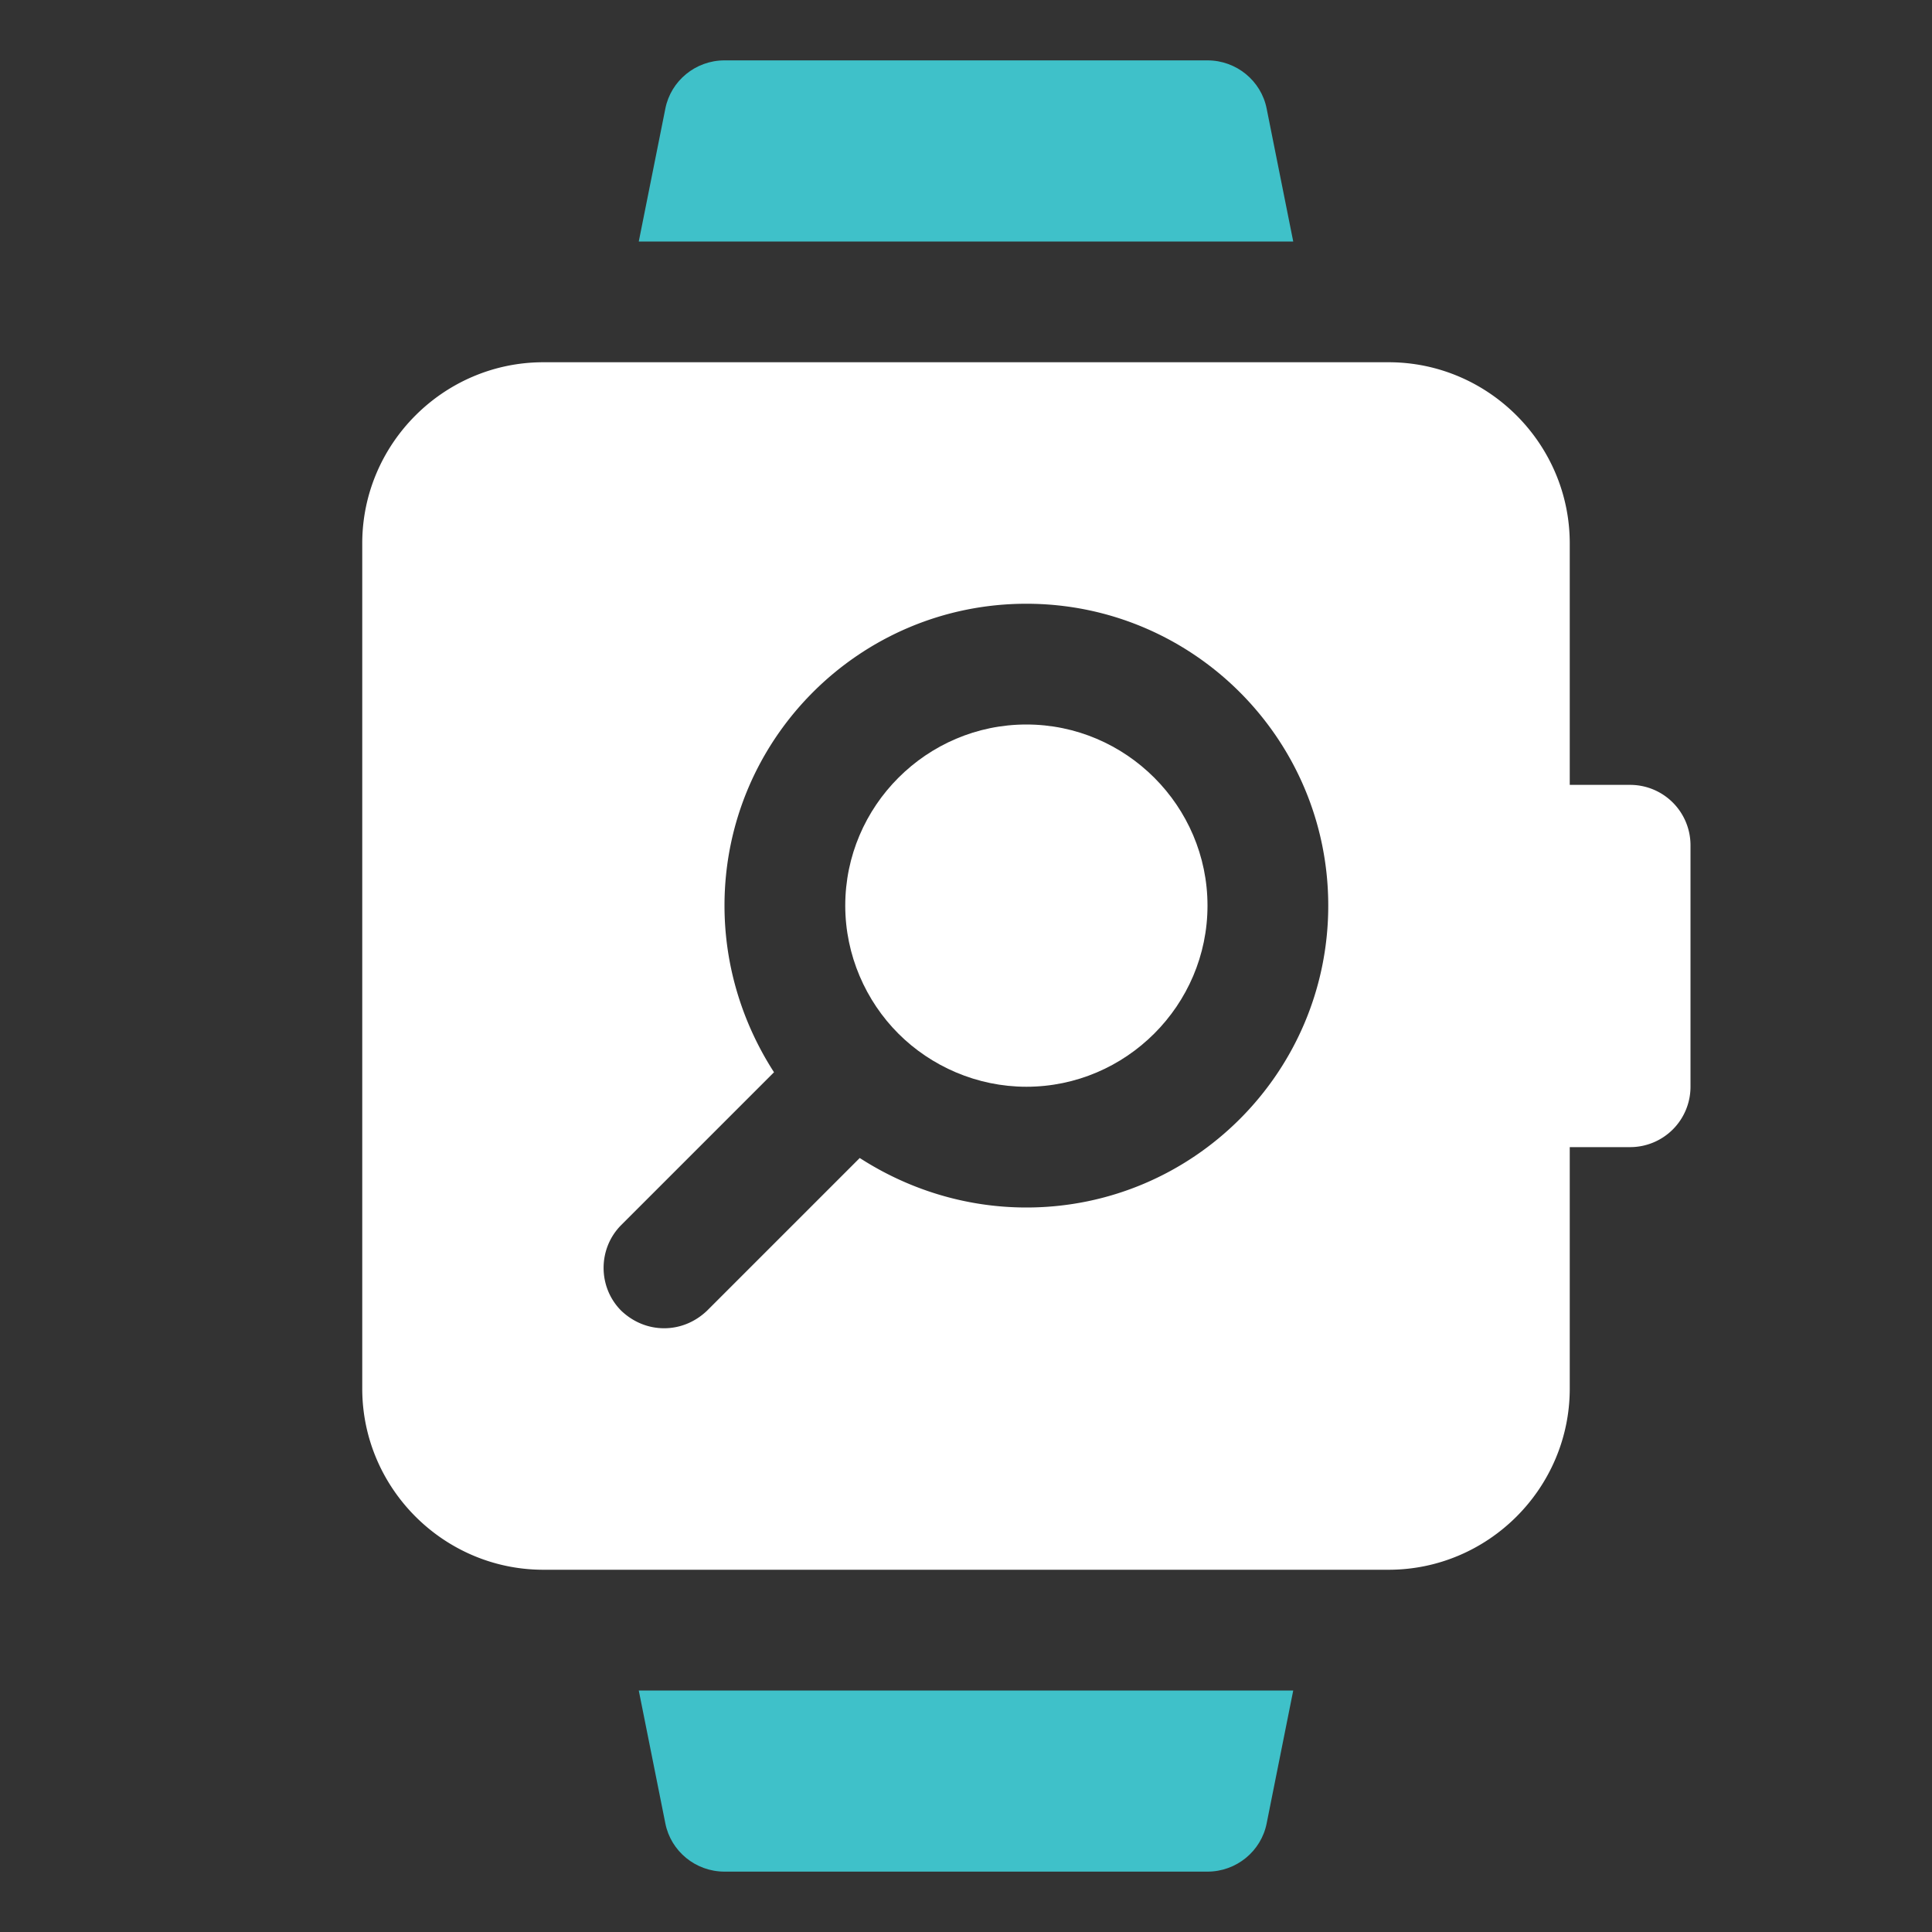 <svg viewBox="0 0 32 32" xml:space="preserve" xmlns="http://www.w3.org/2000/svg"><rect x="0" y="0" width="32" height="32" fill="#333333" stroke="none"/><path d="M27 13h-1V9c0-1.65-1.35-3-3-3H9C7.35 6 6 7.35 6 9v14c0 1.65 1.35 3 3 3h14c1.65 0 3-1.35 3-3v-4h1a1 1 0 0 0 1-1v-4a1 1 0 0 0-1-1zm-10 7c-1.02 0-1.97-.31-2.76-.82l-2.53 2.53c-.2.19-.45.29-.71.29s-.51-.1-.71-.29c-.39-.39-.39-1.03 0-1.42l2.53-2.53c-.51-.79-.82-1.74-.82-2.76 0-2.76 2.24-5 5-5s5 2.24 5 5-2.24 5-5 5z" fill="#ffffff" class="fill-364f6b"></path><path d="M19.38 4h2.04l-.44-2.2c-.09-.46-.5-.8-.98-.8h-8c-.48 0-.89.34-.98.8L10.58 4h8.8zM12.62 28h-2.04l.44 2.2c.09.46.5.8.98.8h8c.48 0 .89-.34.98-.8l.44-2.2h-8.8z" fill="#3FC1C9" class="fill-3fc1c9"></path><path d="M17 12c-1.65 0-3 1.35-3 3 0 .82.34 1.58.88 2.12s1.3.88 2.12.88c1.65 0 3-1.35 3-3s-1.35-3-3-3z" fill="#ffffff" class="fill-364f6b"></path></svg>